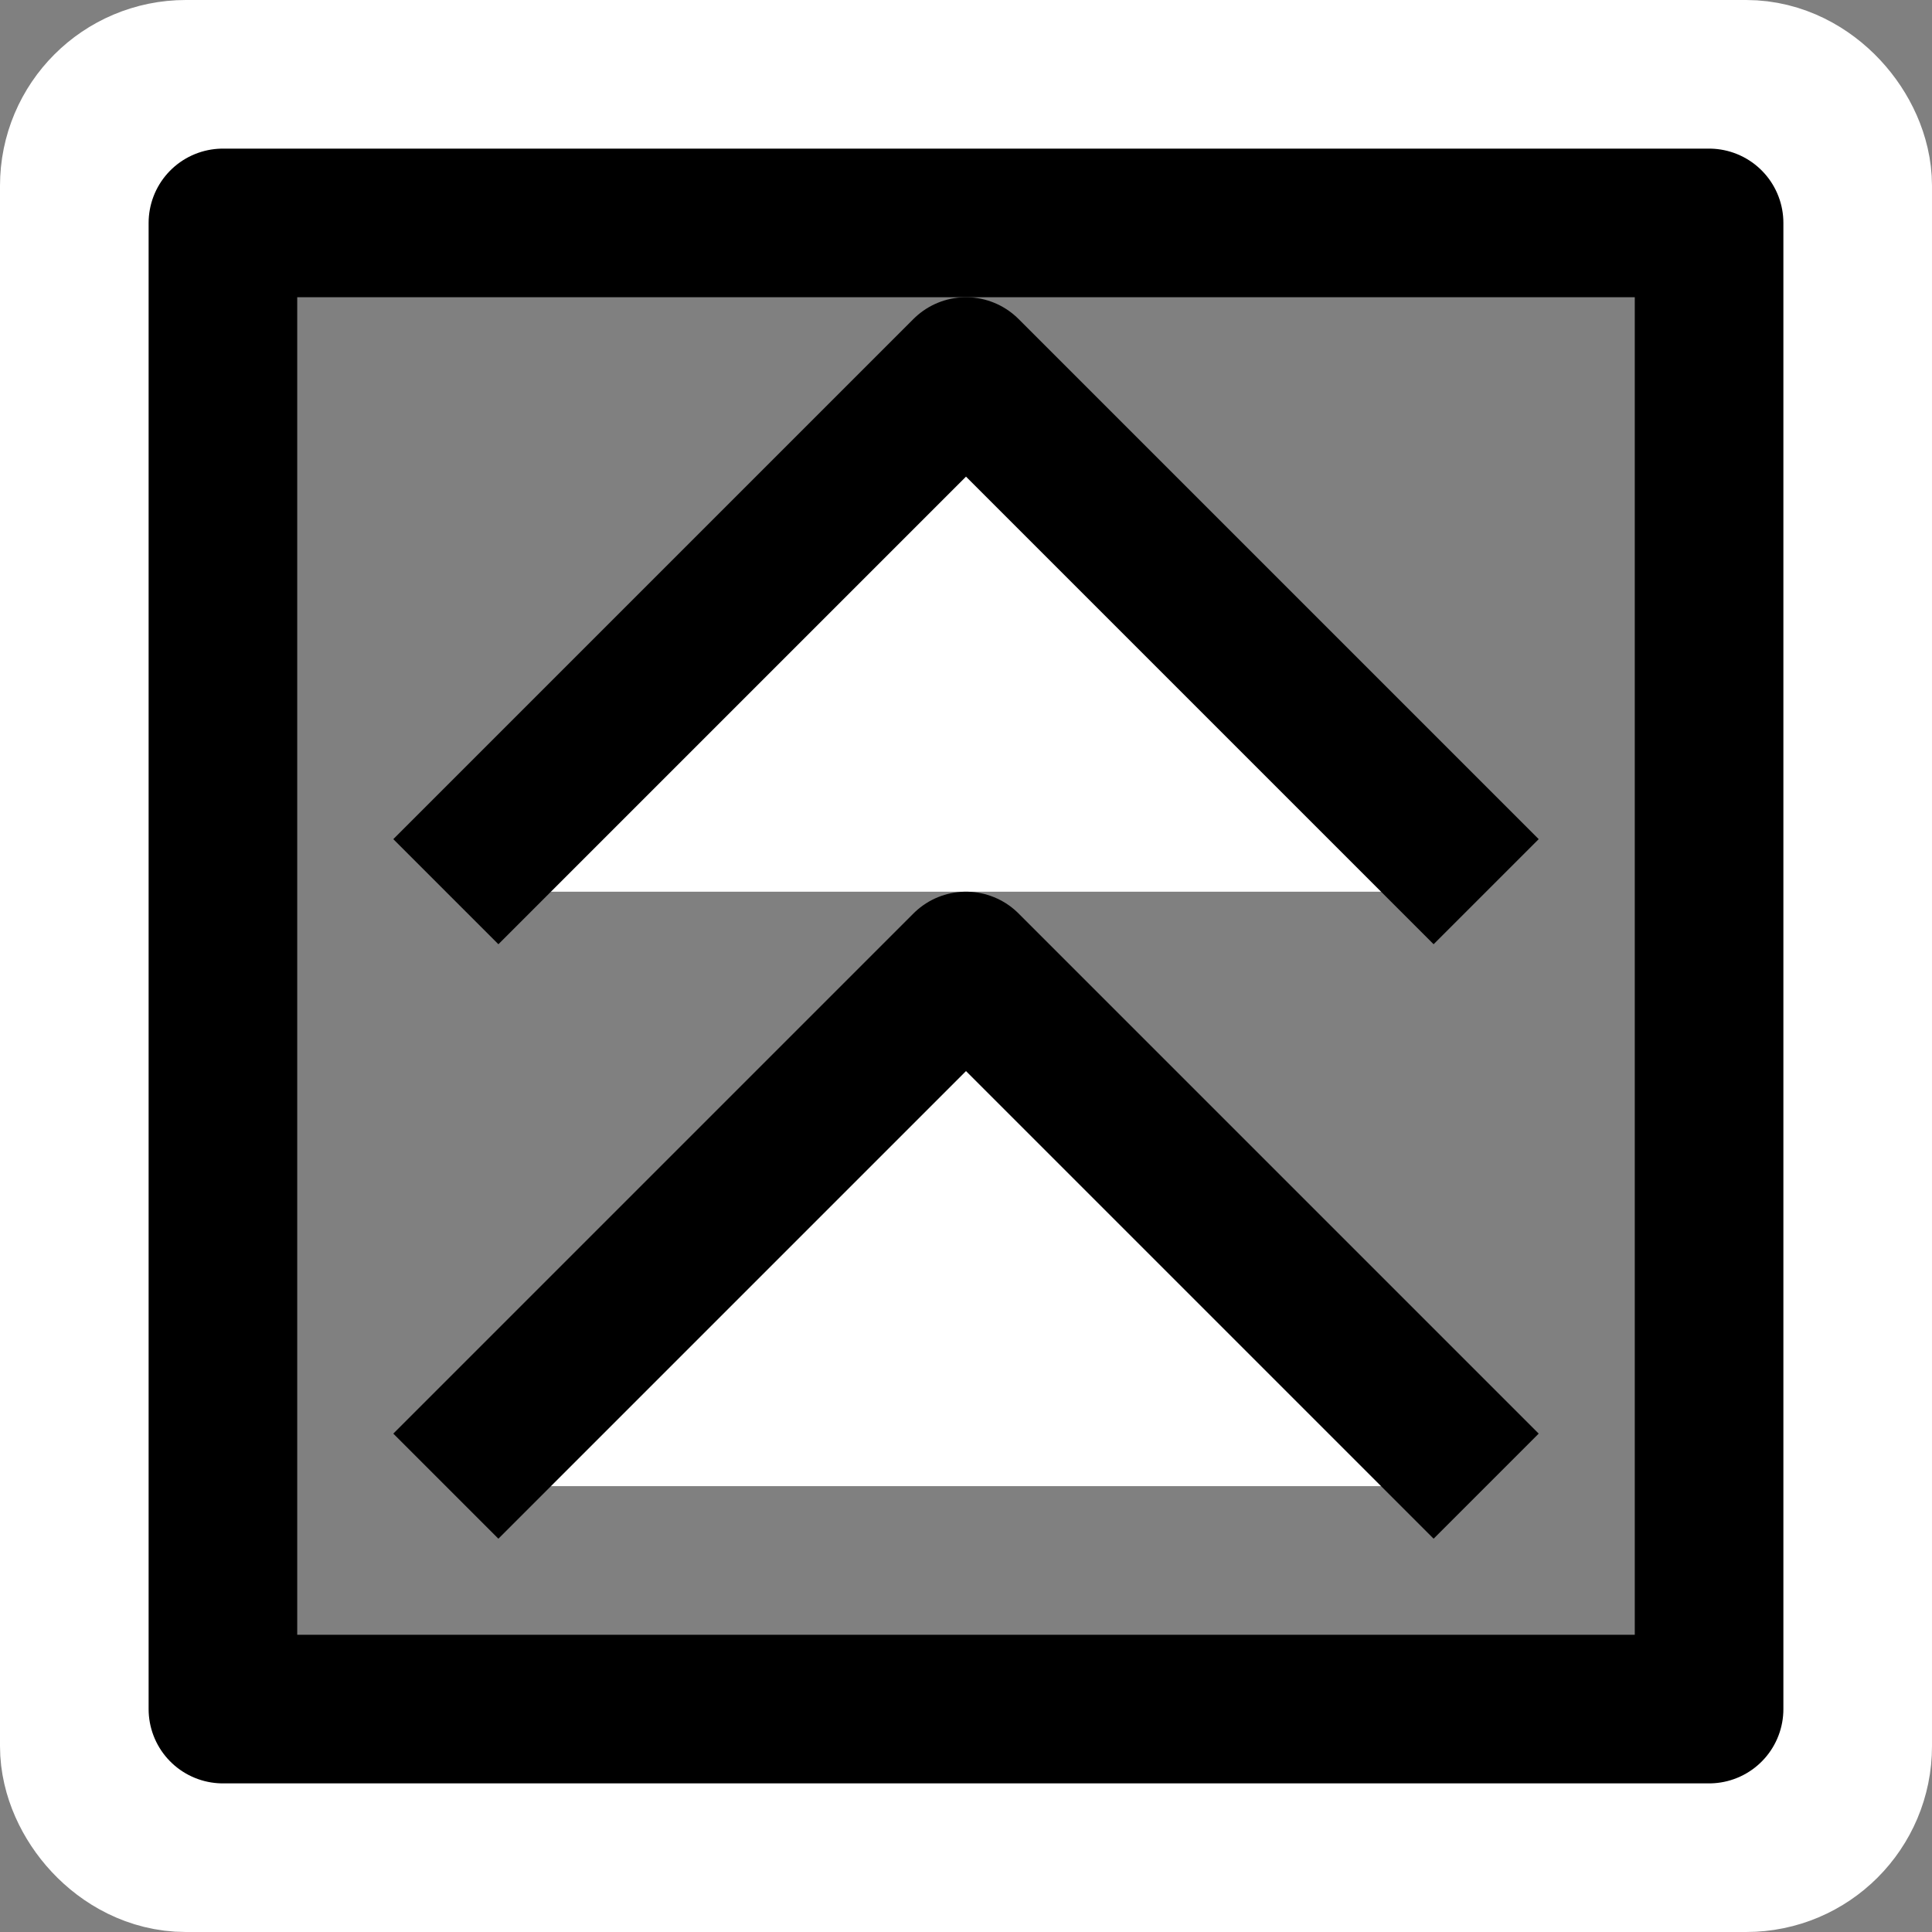 <svg xmlns="http://www.w3.org/2000/svg" width="13" height="13">
  <rect width="100%" height="100%" fill="#808080" stroke="none"/>
  <g stroke-linejoin="round">
    <rect width="11.5" height="11.5" x=".75" y=".75" fill="none" stroke="#fff" stroke-width="1.5" ry=".5" rx=".5"/>
    <rect width="10" height="10" x="1.5" y="1.5" fill="none" stroke="#000"/>
    <path fill="#fff" stroke="#000" d="M3 6l3.5-3.5L10 6m-7 4l3.5-3.5L10 10"/>
  </g>
</svg>